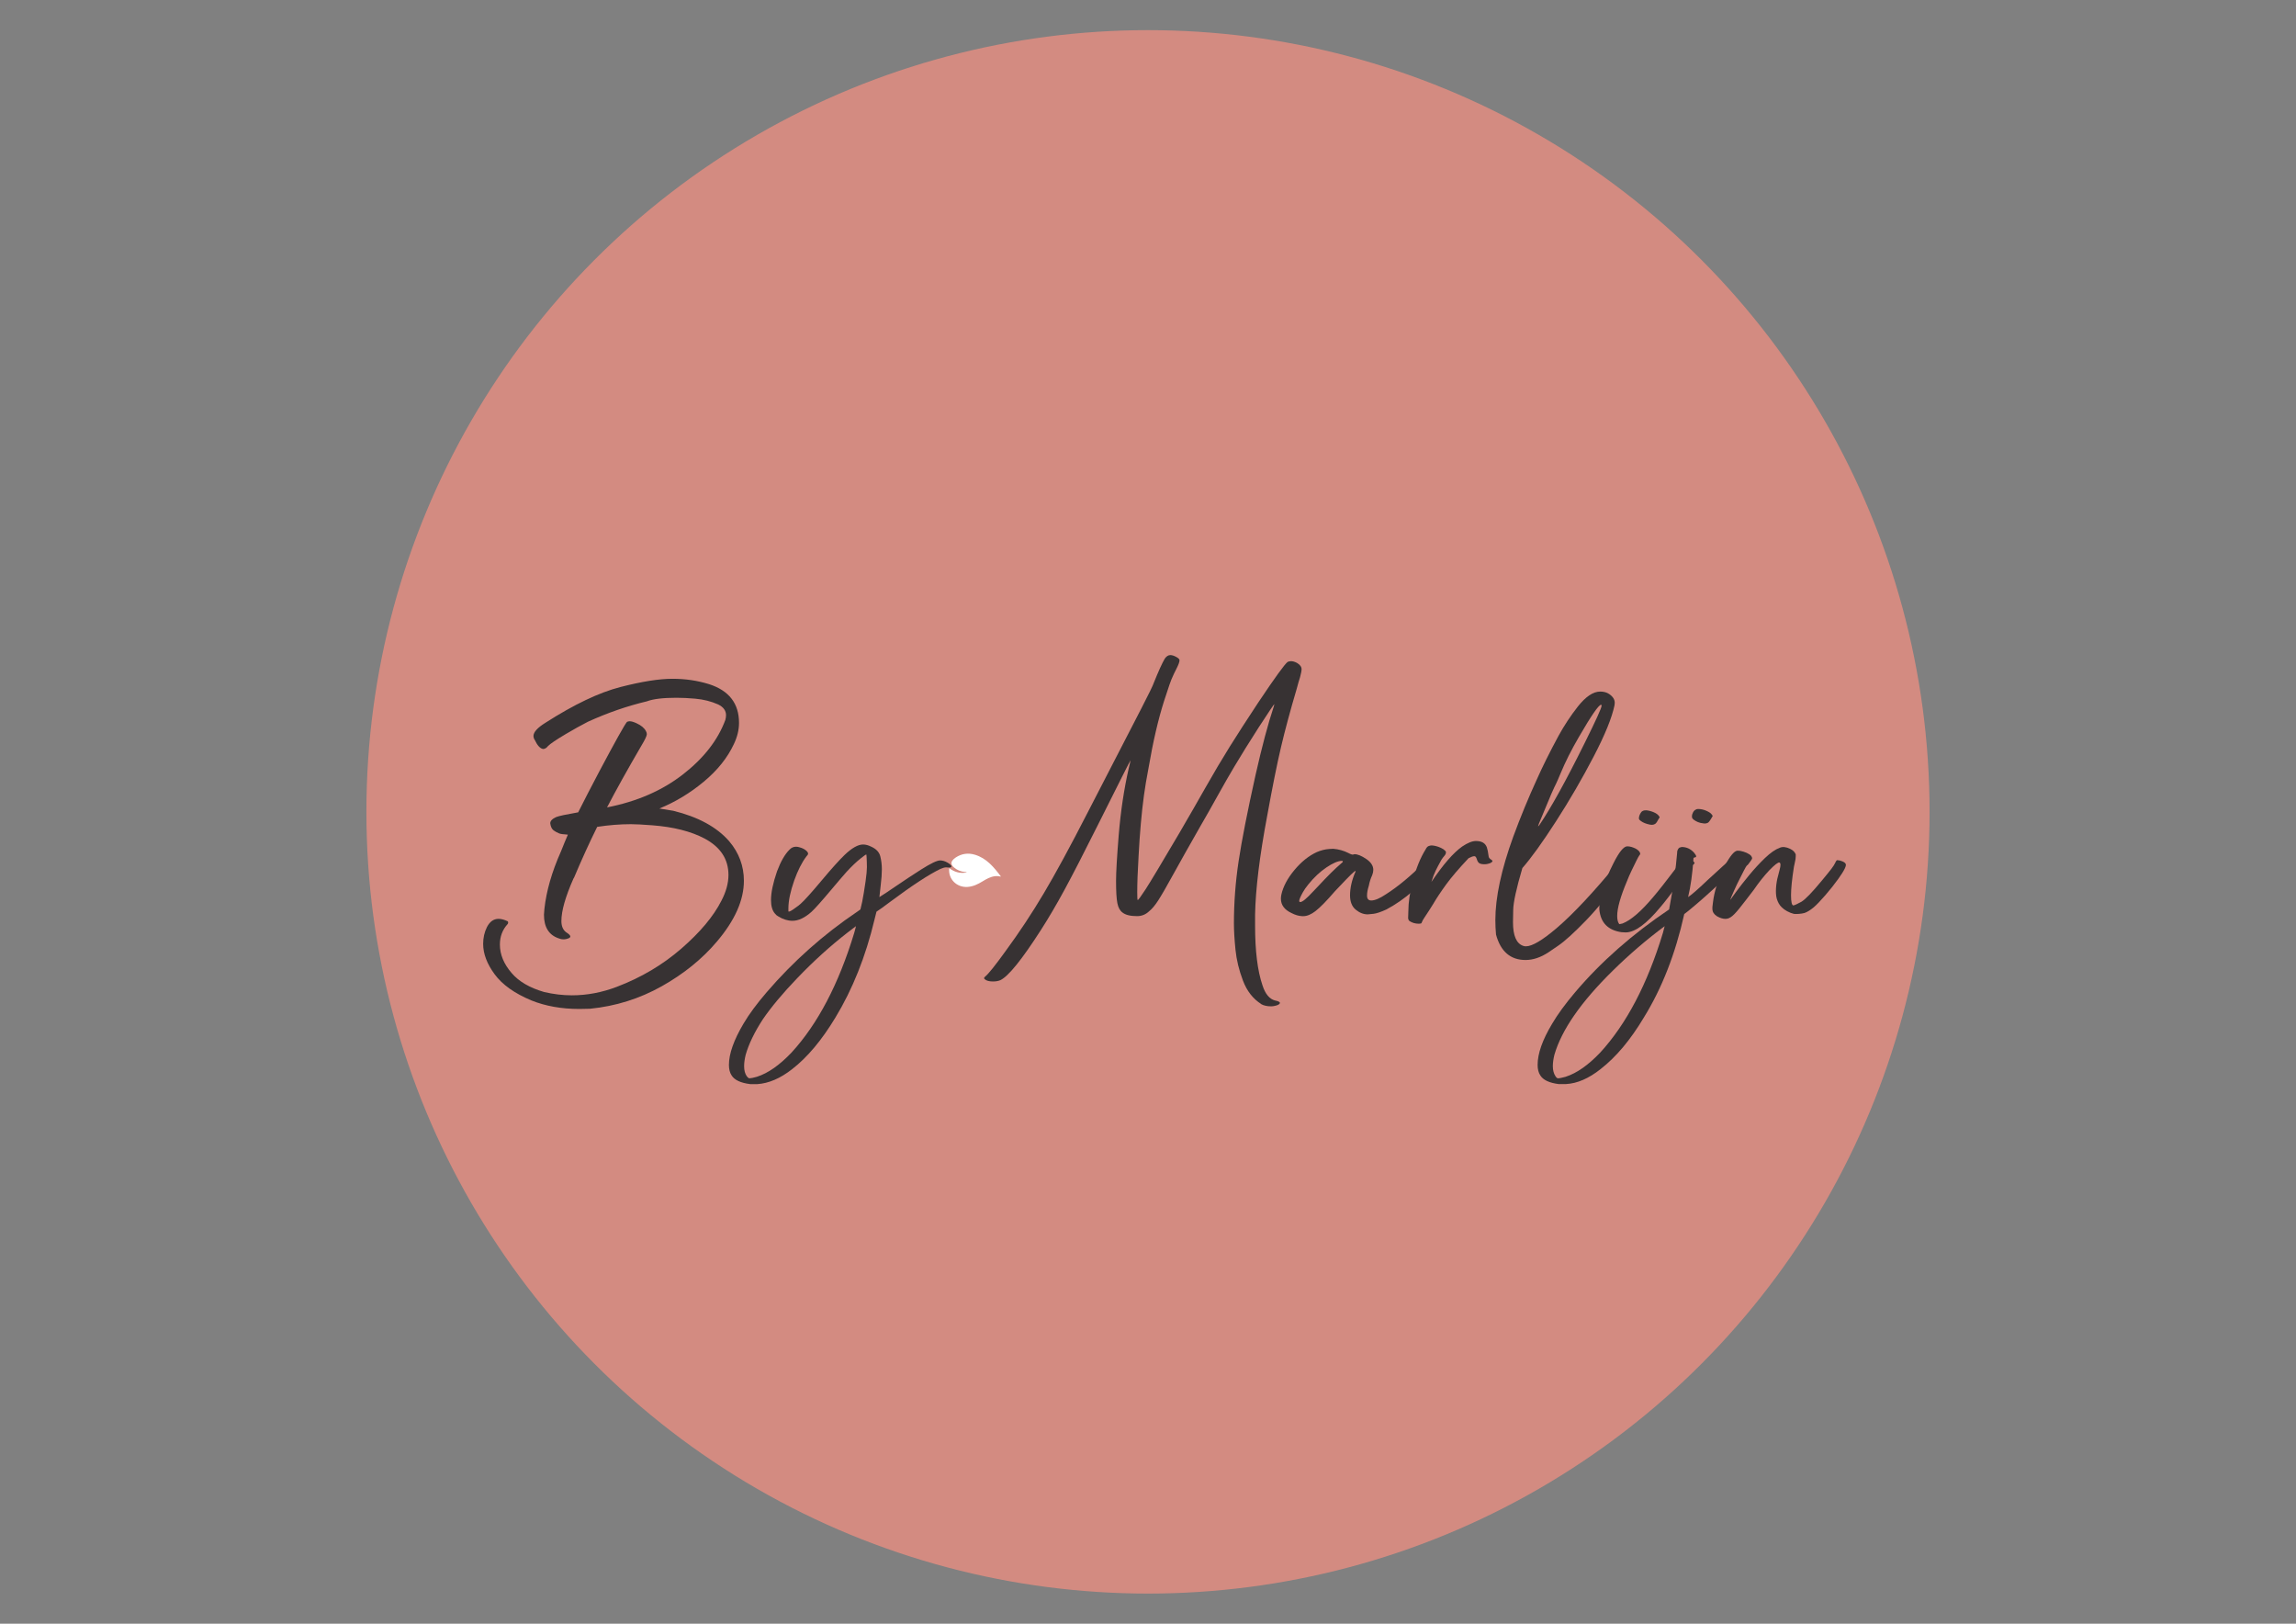 <?xml version="1.0" encoding="UTF-8"?><svg id="a" xmlns="http://www.w3.org/2000/svg" viewBox="0 0 841.89 595.28"><rect x="0" y="0" width="841.89" height="595.28" fill="#808080" stroke="none"/><defs><style>.b{fill:#fff;}.c{fill:#d38b81;}.d{fill:#373233;}</style></defs><circle class="c" cx="420.94" cy="297.64" r="286.59"/><g><g><path class="d" d="M194.87,366.78c-6.18-2.57-10.67-5.77-13.49-9.59-2.82-3.83-4.22-7.54-4.22-11.15,0-2.24,.46-4.29,1.39-6.15,1.04-2.02,2.46-3.03,4.26-3.03,.98,0,2.11,.3,3.36,.9,.11,.11,.16,.27,.16,.49,0,.16-.05,.33-.16,.49-1.91,2.08-2.87,4.59-2.87,7.54,0,3.66,1.45,7.16,4.35,10.5,2.62,3.06,6.56,5.36,11.81,6.89,3.44,.82,6.86,1.23,10.25,1.23,5.52,0,11.02-1.04,16.48-3.12,8.91-3.39,16.8-8.06,23.66-14.02,6.86-5.96,11.74-11.78,14.64-17.47,1.75-3.33,2.62-6.5,2.62-9.51,0-5.79-2.92-10.25-8.77-13.37-4.98-2.62-11.34-4.24-19.11-4.84-3.55-.27-6.18-.41-7.87-.41-3.99,0-8.12,.33-12.38,.98-2.9,5.85-5.71,12.03-8.45,18.53l-.25,.41c-2.95,6.67-4.43,11.86-4.43,15.58,0,1.86,.57,3.23,1.72,4.1,1.04,.66,1.56,1.18,1.56,1.56,0,.22-.14,.41-.41,.57-.71,.33-1.42,.49-2.13,.49-.55,0-1.09-.11-1.64-.33-3.66-1.2-5.49-4.1-5.49-8.69l.16-2.13c.71-6.56,2.73-13.58,6.07-21.08,.93-2.35,1.78-4.4,2.54-6.15-1.75-.11-2.84-.27-3.28-.49l-.16-.08c-.66-.27-1.24-.6-1.76-.98-.52-.38-.89-.98-1.11-1.8l-.16-.82c0-.87,.74-1.64,2.21-2.3,.98-.38,3.66-.96,8.04-1.72,2.19-4.37,4.76-9.35,7.71-14.93,5.9-11.1,9.29-17.17,10.17-18.21,.27-.16,.6-.25,.98-.25,.66,0,1.5,.25,2.54,.74,1.69,.77,2.84,1.72,3.44,2.87,.22,.38,.33,.77,.33,1.15,0,.6-.71,2.08-2.13,4.43-4.97,8.53-9.13,15.99-12.46,22.39,10.93-2.13,20.21-6.16,27.84-12.1,7.63-5.93,12.81-12.59,15.54-19.97,.16-.6,.25-1.18,.25-1.72,0-1.69-.96-3.01-2.87-3.94-2.57-1.15-5.38-1.86-8.45-2.13-2.46-.22-4.76-.33-6.89-.33-4.92,0-8.53,.44-10.82,1.31-7.16,1.7-14.35,4.18-21.57,7.46-2.46,1.26-5.17,2.76-8.12,4.51-3.5,2.08-5.69,3.55-6.56,4.43-.55,.71-1.15,1.07-1.8,1.07-1.09-.16-2.13-1.31-3.12-3.44-.05,0-.08-.03-.08-.08-.22-.44-.33-.85-.33-1.23,0-1.42,1.45-3.03,4.35-4.84,10.5-6.72,19.67-11.1,27.51-13.12,7.84-2.02,14.2-3.03,19.07-3.03s9.18,.66,13.45,1.97c7.33,2.35,10.99,7.08,10.99,14.19,0,2.57-.63,5.17-1.89,7.79-2.35,5.03-6.03,9.62-11.03,13.78-5,4.16-10.43,7.44-16.28,9.84l5.08,.82c9.13,2.24,15.96,5.96,20.5,11.15,3.61,4.26,5.41,9.1,5.41,14.52,0,7.11-3.31,14.54-9.92,22.31-5.36,6.34-12.1,11.8-20.21,16.36-8.12,4.56-16.88,7.31-26.28,8.24l-3.94,.08c-6.51,0-12.36-1.04-17.55-3.12Z"/><path class="d" d="M275.07,397.45c-3.5-.44-5.77-1.5-6.81-3.2-.66-.98-.98-2.27-.98-3.85,0-4.05,1.78-9.08,5.33-15.09,2.02-3.44,4.87-7.3,8.53-11.56,9.73-11.32,20.8-21.16,33.21-29.52l1.15-.82,.66-2.87c.38-1.91,.79-4.4,1.23-7.46,.33-2.35,.49-4.07,.49-5.17,0-.55-.01-1.17-.04-1.89-.03-.71-.05-1.33-.08-1.85-.03-.52-.07-.83-.12-.94-.11,0-.79,.49-2.05,1.48-1.64,1.31-3.36,2.95-5.17,4.92-1.31,1.48-3.12,3.58-5.41,6.31-3.72,4.43-6.21,7.22-7.46,8.36-2.46,2.19-4.78,3.28-6.97,3.28-1.75,0-3.5-.55-5.25-1.64-.44-.22-.85-.57-1.23-1.07-.93-1.09-1.39-2.73-1.39-4.92,0-2.73,.74-6.23,2.21-10.5,1.37-3.66,2.9-6.31,4.59-7.96,.66-.71,1.45-1.07,2.38-1.07,.44,0,.9,.08,1.39,.25,.82,.22,1.53,.56,2.13,1.02,.6,.46,.9,.89,.9,1.27,0,.27-.22,.63-.66,1.07-1.64,2.19-3.12,5.11-4.43,8.78-1.42,4.05-2.13,7.46-2.13,10.25v1.07l.16,.08c.38,0,1.23-.49,2.54-1.48,.66-.44,1.26-.9,1.8-1.39,1.37-1.2,4.02-4.15,7.96-8.86,3.44-4.1,6.15-7.11,8.12-9.02,2.68-2.57,4.95-3.85,6.81-3.85,.93,0,1.94,.27,3.03,.82,1.8,.82,2.9,2,3.28,3.53,.38,1.53,.57,3.12,.57,4.76s-.14,3.5-.41,5.74l-.49,4.43c1.42-.87,3.36-2.16,5.82-3.85,3.12-2.13,6.26-4.21,9.43-6.23,3.55-2.24,5.88-3.36,6.97-3.36,.93,0,1.86,.27,2.79,.82,.93,.55,1.39,1.01,1.39,1.39,0,.27-.25,.41-.74,.41l-1.23-.08c-.49,0-1.18,.19-2.05,.57-4.21,2.02-10.39,6.07-18.53,12.14-2.24,1.7-3.88,2.87-4.92,3.53l-.74,2.95c-3.23,13.5-8.01,25.48-14.35,35.92-4.98,8.25-10.25,14.54-15.83,18.86-4.32,3.39-8.58,5.22-12.79,5.5h-2.62Zm2.54-2.71c4.05-1.31,8.26-4.26,12.63-8.86,9.62-10.5,17.28-25.09,22.96-43.79,.22-.71,.38-1.31,.49-1.8l.16-.74-3.12,2.38c-6.34,4.92-12.49,10.5-18.45,16.73-5.25,5.47-9.43,10.47-12.55,15.01-3.06,4.7-5.17,9.05-6.31,13.04-.38,1.53-.57,2.92-.57,4.18,0,1.53,.33,2.76,.98,3.69,.38,.49,.71,.74,.98,.74,.49,0,1.42-.19,2.79-.57Z"/><path class="d" d="M462.45,368.09c-3.01-1.91-5.24-4.77-6.68-8.57-1.45-3.8-2.37-7.59-2.75-11.36-.38-3.77-.57-6.97-.57-9.59,0-7.6,.57-15.21,1.72-22.84s3.22-18.19,6.23-31.7c2.35-10.39,4.56-18.7,6.64-24.93l.25-.98c-.16,.05-2.08,2.9-5.74,8.53-3.44,5.36-6.45,10.2-9.02,14.52-1.69,2.84-3.75,6.42-6.15,10.74-2.24,4.05-4.32,7.71-6.23,10.99-4.21,7.38-7.49,13.2-9.84,17.47-2.52,4.59-4.38,7.82-5.58,9.68-1.2,1.86-2.32,3.2-3.36,4.02-1.26,1.2-2.73,1.8-4.43,1.8-2.46,0-4.24-.44-5.33-1.31-.93-.66-1.56-1.79-1.89-3.4-.33-1.61-.49-4.36-.49-8.24,0-3.12,.33-8.72,.98-16.81,.71-8.64,1.94-16.81,3.69-24.52,.22-.82,.38-1.5,.49-2.05l.16-.82c-.16,.16-4.18,8.12-12.05,23.86-5.08,10.17-9.13,18.03-12.14,23.58-3.01,5.55-5.91,10.48-8.69,14.8-6.94,10.82-11.89,16.95-14.84,18.37-.76,.33-1.67,.49-2.71,.49-1.42,0-2.43-.27-3.03-.82-.16-.11-.25-.25-.25-.41s.14-.35,.41-.57c1.2-.98,3.72-4.13,7.54-9.43,4.97-6.78,9.62-13.8,13.94-21.08,4.32-7.27,9.65-17.08,15.99-29.44l19.84-38.46c2.68-5.19,4.18-8.28,4.51-9.27,1.69-4.21,3.03-7.16,4.02-8.86,.6-.87,1.28-1.31,2.05-1.31,.6,0,1.31,.22,2.13,.66,.82,.44,1.23,.85,1.23,1.23,0,.6-.37,1.63-1.11,3.08-.74,1.45-1.22,2.45-1.43,2.99-.49,.93-1.53,3.88-3.12,8.86-2.13,6.67-4.02,14.79-5.66,24.36-.77,3.99-1.34,7.41-1.72,10.25-.88,6.45-1.53,13.89-1.97,22.31-.33,5.52-.49,9.92-.49,13.2,0,1.8,.05,2.76,.16,2.87,.22,0,1.17-1.3,2.87-3.9,1.69-2.6,5.82-9.47,12.38-20.62,4.04-6.94,7.19-12.41,9.43-16.4,3.22-5.69,6.25-10.78,9.06-15.29,2.82-4.51,6.3-9.91,10.46-16.2,6.18-9.24,9.79-14.21,10.82-14.92,.38-.16,.79-.25,1.23-.25,.66,0,1.39,.22,2.21,.66,1.09,.66,1.64,1.42,1.64,2.3,0,.55-.19,1.53-.57,2.95-.33,.98-.74,2.41-1.23,4.26-2.35,7.93-4.26,15.04-5.74,21.32-1.48,6.29-3.17,14.71-5.08,25.26-2.79,14.82-4.26,26.87-4.43,36.17v4.02c0,9.29,.9,16.59,2.71,21.89,1.04,3.23,2.6,5.08,4.67,5.58,1.15,.22,1.72,.52,1.72,.9,0,.16-.14,.34-.41,.53-.27,.19-.7,.36-1.27,.49-.57,.14-1.08,.21-1.52,.21-1.48,0-2.71-.27-3.69-.82Z"/><path class="d" d="M477.38,335.87c-1.2-.05-2.49-.44-3.85-1.15-2.57-1.2-3.85-2.95-3.85-5.25,0-.44,.05-.93,.16-1.48,.66-2.95,2.24-5.95,4.76-8.98,2.52-3.03,5.25-5.23,8.2-6.6,1.53-.66,3.03-1.04,4.51-1.15l1.56-.08c1.97,.16,3.83,.68,5.58,1.56l.49,.25c.49,.22,.85,.33,1.07,.33l.66-.16c1.15,0,2.58,.59,4.31,1.76,1.72,1.18,2.58,2.5,2.58,3.98,0,.6-.14,1.26-.41,1.97-.55,1.15-.96,2.43-1.23,3.85-.44,1.37-.66,2.57-.66,3.61,0,1.2,.52,1.8,1.56,1.8,1.31,0,3.12-.76,5.41-2.3,4.37-2.79,9.02-6.64,13.94-11.56,.44-.44,.93-.66,1.48-.66h.49c.33,0,.77,.1,1.31,.29,.55,.19,.92,.44,1.11,.74,.19,.3,.29,.53,.29,.7,0,.38-.22,.82-.66,1.31-2.3,2.68-5.02,5.37-8.16,8.08-3.14,2.71-6.36,4.93-9.64,6.68-2.02,.93-3.59,1.46-4.71,1.6-1.12,.14-1.85,.21-2.17,.21-1.53,0-2.99-.57-4.39-1.72-1.39-1.15-2.09-2.9-2.09-5.25,0-2.73,.66-5.6,1.97-8.61l.08-.25-.08-.08c-.33,0-2.21,1.83-5.66,5.49l-1.8,1.89c-3.12,3.61-5.47,6.01-7.05,7.22-.06,0-.08,.03-.08,.08-1.64,1.26-3.14,1.89-4.51,1.89h-.49Zm4.18-9.1l1.8-1.89c3.39-3.66,6.21-6.45,8.45-8.36,.38-.27,.57-.49,.57-.66s-.11-.25-.33-.25c-1.42,0-3.32,.81-5.7,2.42-2.38,1.61-4.58,3.68-6.6,6.19-.93,1.15-1.61,2.13-2.05,2.95-.87,1.59-1.31,2.62-1.31,3.12,0,.27,.14,.41,.41,.41,.77,0,2.35-1.31,4.76-3.94Z"/><path class="d" d="M516.82,337.67c-.33-.33-.49-.71-.49-1.15l.08-2.46c0-3.22,.55-6.92,1.64-11.07,1.2-4.65,2.76-8.5,4.67-11.56,.33-.66,.68-1.07,1.07-1.23,.38-.16,.76-.25,1.15-.25s.87,.07,1.48,.21c.6,.14,1.23,.36,1.89,.66,.66,.3,1.17,.64,1.56,1.03,.11,.16,.19,.27,.25,.33,.05,.05,.08,.14,.08,.25,0,.16-.03,.34-.08,.53-.06,.19-.19,.42-.41,.7-.44,.49-.85,1.04-1.23,1.64l-.08,.16c-.77,1.37-1.42,2.61-1.97,3.73-.55,1.12-1.07,2.5-1.56,4.14,4.26-6.34,8.01-10.66,11.24-12.96,2.02-1.37,3.72-2.05,5.08-2.05,2.13,0,3.47,.79,4.02,2.38,.22,.6,.44,1.72,.66,3.36,.05,.38,.38,.77,.98,1.15,.27,.16,.41,.33,.41,.49s-.22,.38-.66,.66c-.82,.33-1.56,.49-2.21,.49-.88,0-1.52-.12-1.93-.37-.41-.25-.73-.74-.94-1.48-.22-.74-.52-1.11-.9-1.11-.49,0-1.2,.25-2.13,.74-3.55,3.77-6.29,6.97-8.2,9.59-1.91,2.62-3.53,5.06-4.84,7.3-.98,1.59-2.02,3.2-3.12,4.84-.55,.82-.86,1.38-.94,1.68-.08,.3-.22,.48-.41,.53-.19,.05-.42,.08-.7,.08-1.31,0-2.46-.33-3.44-.98Z"/><path class="d" d="M548.56,342.67c-.16-1.75-.25-3.53-.25-5.33,0-8.36,2.19-18.56,6.56-30.59,2.68-7.27,5.55-14.24,8.61-20.91,2.08-4.7,4.73-10.03,7.95-15.99,2.13-3.88,4.51-7.49,7.13-10.82,2.9-3.66,5.63-5.49,8.2-5.49,1.31,0,2.41,.3,3.28,.9,1.37,.93,2.05,2,2.05,3.2l-.08,.9c-.93,4.54-3.48,10.82-7.67,18.86s-8.77,15.94-13.78,23.7c-5,7.76-9.12,13.48-12.34,17.14-2.19,7.44-3.31,12.55-3.36,15.33s-.08,4.29-.08,4.51c0,4.98,1.26,7.87,3.77,8.69,.27,.11,.6,.16,.98,.16,2.3,0,6.07-2.24,11.32-6.72,6.07-5.19,13.56-13.2,22.47-24.03,1.31-1.69,2.51-2.54,3.61-2.54,1.26,0,1.89,.68,1.89,2.05,0,.38-.19,.74-.57,1.07-.38,.33-.71,.74-.98,1.23-6.07,8.42-11.3,14.9-15.7,19.44-4.4,4.54-7.8,7.63-10.21,9.27l-3.61,2.46c-2.84,1.86-5.63,2.79-8.36,2.79-5.52,0-9.13-3.09-10.82-9.27Zm15.99-40.35c4.15-6.12,9.65-16.07,16.48-29.85,4.15-8.36,6.23-12.93,6.23-13.69,0-.27-.05-.41-.16-.41-.88,0-3.61,3.96-8.2,11.89-2.73,4.7-4.95,9.1-6.64,13.2l-.98,2.3c-.49,1.15-.93,2.08-1.31,2.79-.38,.71-1.45,3.2-3.2,7.46l-2.46,5.9-.33,.98h.08c.05,0,.22-.19,.49-.57Z"/><path class="d" d="M594.64,341.77c-5.03-.71-7.76-3.5-8.2-8.37v-.66c0-1.75,.3-3.72,.9-5.9,1.15-3.61,2.57-7.05,4.26-10.33,2.08-4.15,3.77-6.23,5.08-6.23,.98,0,2.05,.3,3.2,.9,.82,.49,1.31,.98,1.48,1.48l.08,.49c-.05,.11-.16,.26-.33,.45s-.52,.83-1.07,1.93c-.55,1.09-1.15,2.32-1.8,3.69-.66,1.37-1.2,2.62-1.64,3.77-2.41,5.69-3.61,9.95-3.61,12.79,0,1.31,.22,2.27,.66,2.87,.05,.11,.11,.16,.16,.16l1.15-.25c3.06-1.2,6.81-4.43,11.23-9.68,1.91-2.24,4.76-5.85,8.53-10.83,1.31-1.75,2.24-2.76,2.79-3.03,.11-.05,.44-.08,.98-.08,.71,.06,1.37,.25,1.97,.57s.9,.66,.9,.98c-.05,.05-.12,.14-.21,.25-.08,.11-.21,.22-.37,.33-.16,.11-1.2,1.42-3.12,3.94-4.54,6.18-7.46,10-8.77,11.48-5.14,6.23-9.4,9.35-12.79,9.35-.6,0-1.09-.03-1.48-.08Zm10.33-39.45c-1.37-.27-2.46-.71-3.28-1.31-.44-.33-.67-.56-.7-.7-.03-.14-.04-.31-.04-.53,.05-.49,.22-.98,.49-1.48,.27-.49,.55-.81,.82-.94,.27-.14,.49-.22,.66-.25,.16-.03,.44-.04,.82-.04,.93,.11,1.83,.36,2.71,.74,.87,.38,1.48,.82,1.8,1.31l.33,.49-.66,1.07c-.38,.77-.75,1.24-1.11,1.43-.36,.19-.73,.29-1.11,.29l-.74-.08Z"/><path class="d" d="M571.6,397.45c-3.5-.44-5.77-1.5-6.81-3.2-.66-.98-.98-2.27-.98-3.85,0-4.16,1.78-9.18,5.33-15.09,2.02-3.44,4.84-7.3,8.45-11.56,9.46-11.15,20.94-21.27,34.44-30.34,1.48-7.93,2.46-14.87,2.95-20.83v-.33c.11-.66,.38-1.15,.82-1.48l.82-.25c1.8,0,3.33,.71,4.59,2.13,.49,.6,.74,1.04,.74,1.31,0,.22-.22,.36-.66,.41-.11,.06-.19,.1-.25,.12-.06,.03-.08,.12-.08,.29-.38,5.58-1.04,10.28-1.97,14.11,1.26-.82,3.61-2.87,7.05-6.15l7.54-6.89c.55-.49,1.15-.74,1.8-.74,.82,0,1.38,.19,1.68,.57,.3,.38,.45,.74,.45,1.07,0,.82-.38,1.42-1.15,1.8-.44,.22-.88,.52-1.31,.9-4.21,4.21-8.56,8.23-13.04,12.05-2.24,1.91-3.72,3.12-4.43,3.61-3.23,14.54-8.17,27.2-14.84,37.97-4.87,8.15-10.14,14.43-15.83,18.86-4.32,3.44-8.56,5.28-12.71,5.5h-2.62Zm2.54-2.71c4.05-1.31,8.26-4.26,12.63-8.86,9.62-10.5,17.28-25.09,22.96-43.79l.66-2.54c-6.61,4.92-12.93,10.33-18.94,16.24-11.7,11.48-18.86,21.79-21.49,30.92-.38,1.53-.57,2.92-.57,4.18,0,1.48,.33,2.71,.98,3.69,.33,.49,.63,.74,.9,.74,.55,0,1.5-.19,2.87-.57Zm50.27-92.91c-1.2-.11-2.33-.55-3.36-1.31-.33-.27-.52-.49-.57-.66-.06-.16-.08-.35-.08-.57,0-.49,.14-.98,.41-1.48,.27-.49,.6-.82,.98-.98,.16-.11,.33-.18,.49-.2,.16-.03,.3-.04,.41-.04,.98,0,1.98,.22,2.99,.66,1.01,.44,1.68,.9,2.01,1.39l.33,.49c-.82,1.48-1.41,2.31-1.76,2.5-.36,.19-.75,.29-1.19,.29l-.66-.08Z"/><path class="d" d="M657.63,331.93c.16,0,.53-.14,1.11-.41,.57-.27,1.16-.57,1.76-.9,1.42-.82,3.94-3.42,7.54-7.79,1.64-1.97,2.8-3.4,3.49-4.31,.68-.9,1.13-1.6,1.35-2.09,.11-.27,.22-.49,.33-.66,.11-.16,.19-.27,.25-.33s.14-.08,.25-.08c.55,0,1.15,.14,1.8,.41,.66,.27,1.07,.57,1.23,.9,.44,.6-.46,2.46-2.71,5.58-1.37,1.91-2.94,3.9-4.72,5.95s-3.21,3.54-4.3,4.47c-1.26,1.04-2.38,1.72-3.36,2.05-.6,.16-1.3,.27-2.09,.33-.79,.05-1.38,.05-1.76,0-.88-.22-1.71-.55-2.5-.98-.79-.44-1.44-.9-1.93-1.39-.88-.82-1.5-1.91-1.89-3.28-.27-1.04-.36-2.35-.25-3.94,.11-1.58,.36-3.03,.74-4.35,.22-.82,.41-1.56,.57-2.21,.44-1.58,.42-2.47-.04-2.67-.46-.19-1.71,.75-3.73,2.83-1.91,2.02-3.83,4.43-5.74,7.22-.98,1.31-2,2.62-3.03,3.94-1.7,2.24-3.03,3.87-4.02,4.88-.98,1.01-1.89,1.59-2.71,1.72-.82,.14-1.75-.01-2.79-.45-1.31-.54-2.13-1.31-2.46-2.3-.05-.22-.09-.44-.12-.66-.03-.22-.03-.52,0-.9,.03-.38,.1-.96,.21-1.72,.44-3.72,1.67-7.76,3.69-12.14,1.97-3.88,3.55-6.1,4.76-6.64,.16-.05,.3-.09,.41-.12,.11-.03,.25-.03,.41,0,.16,.03,.38,.04,.66,.04,.87,.16,1.68,.41,2.42,.74s1.3,.71,1.68,1.15c.11,.16,.19,.33,.25,.49,.05,.16,.08,.27,.08,.33,0,.16-.14,.44-.41,.82-.27,.38-.56,.78-.86,1.19-.3,.41-.53,.64-.7,.7-.16,.16-.52,.78-1.07,1.84-.55,1.07-1.12,2.2-1.72,3.4-.27,.6-.55,1.15-.82,1.64-.33,.71-.68,1.49-1.07,2.34-.38,.85-.71,1.6-.98,2.25-.27,.66-.38,1.01-.33,1.07,.11-.22,.81-1.2,2.09-2.95,1.28-1.75,2.87-3.77,4.76-6.07,1.89-2.3,3.83-4.4,5.82-6.31,2-1.91,3.81-3.17,5.45-3.77,1.04-.44,2.3-.3,3.77,.41,.98,.49,1.61,1.07,1.89,1.72,.11,.11,.16,.25,.16,.41v.61c0,.25-.03,.59-.08,1.03-.11,.44-.21,.92-.29,1.44-.08,.52-.18,.97-.29,1.35-.71,4.48-1.07,7.97-1.07,10.46s.3,3.73,.9,3.73Z"/></g><path class="b" d="M357.46,313.35c-2.49-.74-4.82-.4-6.99,1-.25,.16-.49,.35-.71,.55-1.2,1.11-1.19,2.04,.06,3.13,1.12,.97,2.43,1.49,3.88,1.64,.21,.02,.41,.03,.62,.06,.04,0,.07,.05,.14,.12-2.37,.47-4.47-.11-6.39-1.57-.5,3.94,2.73,7.18,6.75,6.88,2.03-.15,3.78-1,5.47-2.04,1.43-.87,2.87-1.7,4.58-1.9,.69-.08,1.37,.01,2.17,.15-2.64-3.51-5.32-6.75-9.58-8.02Z"/></g></svg>